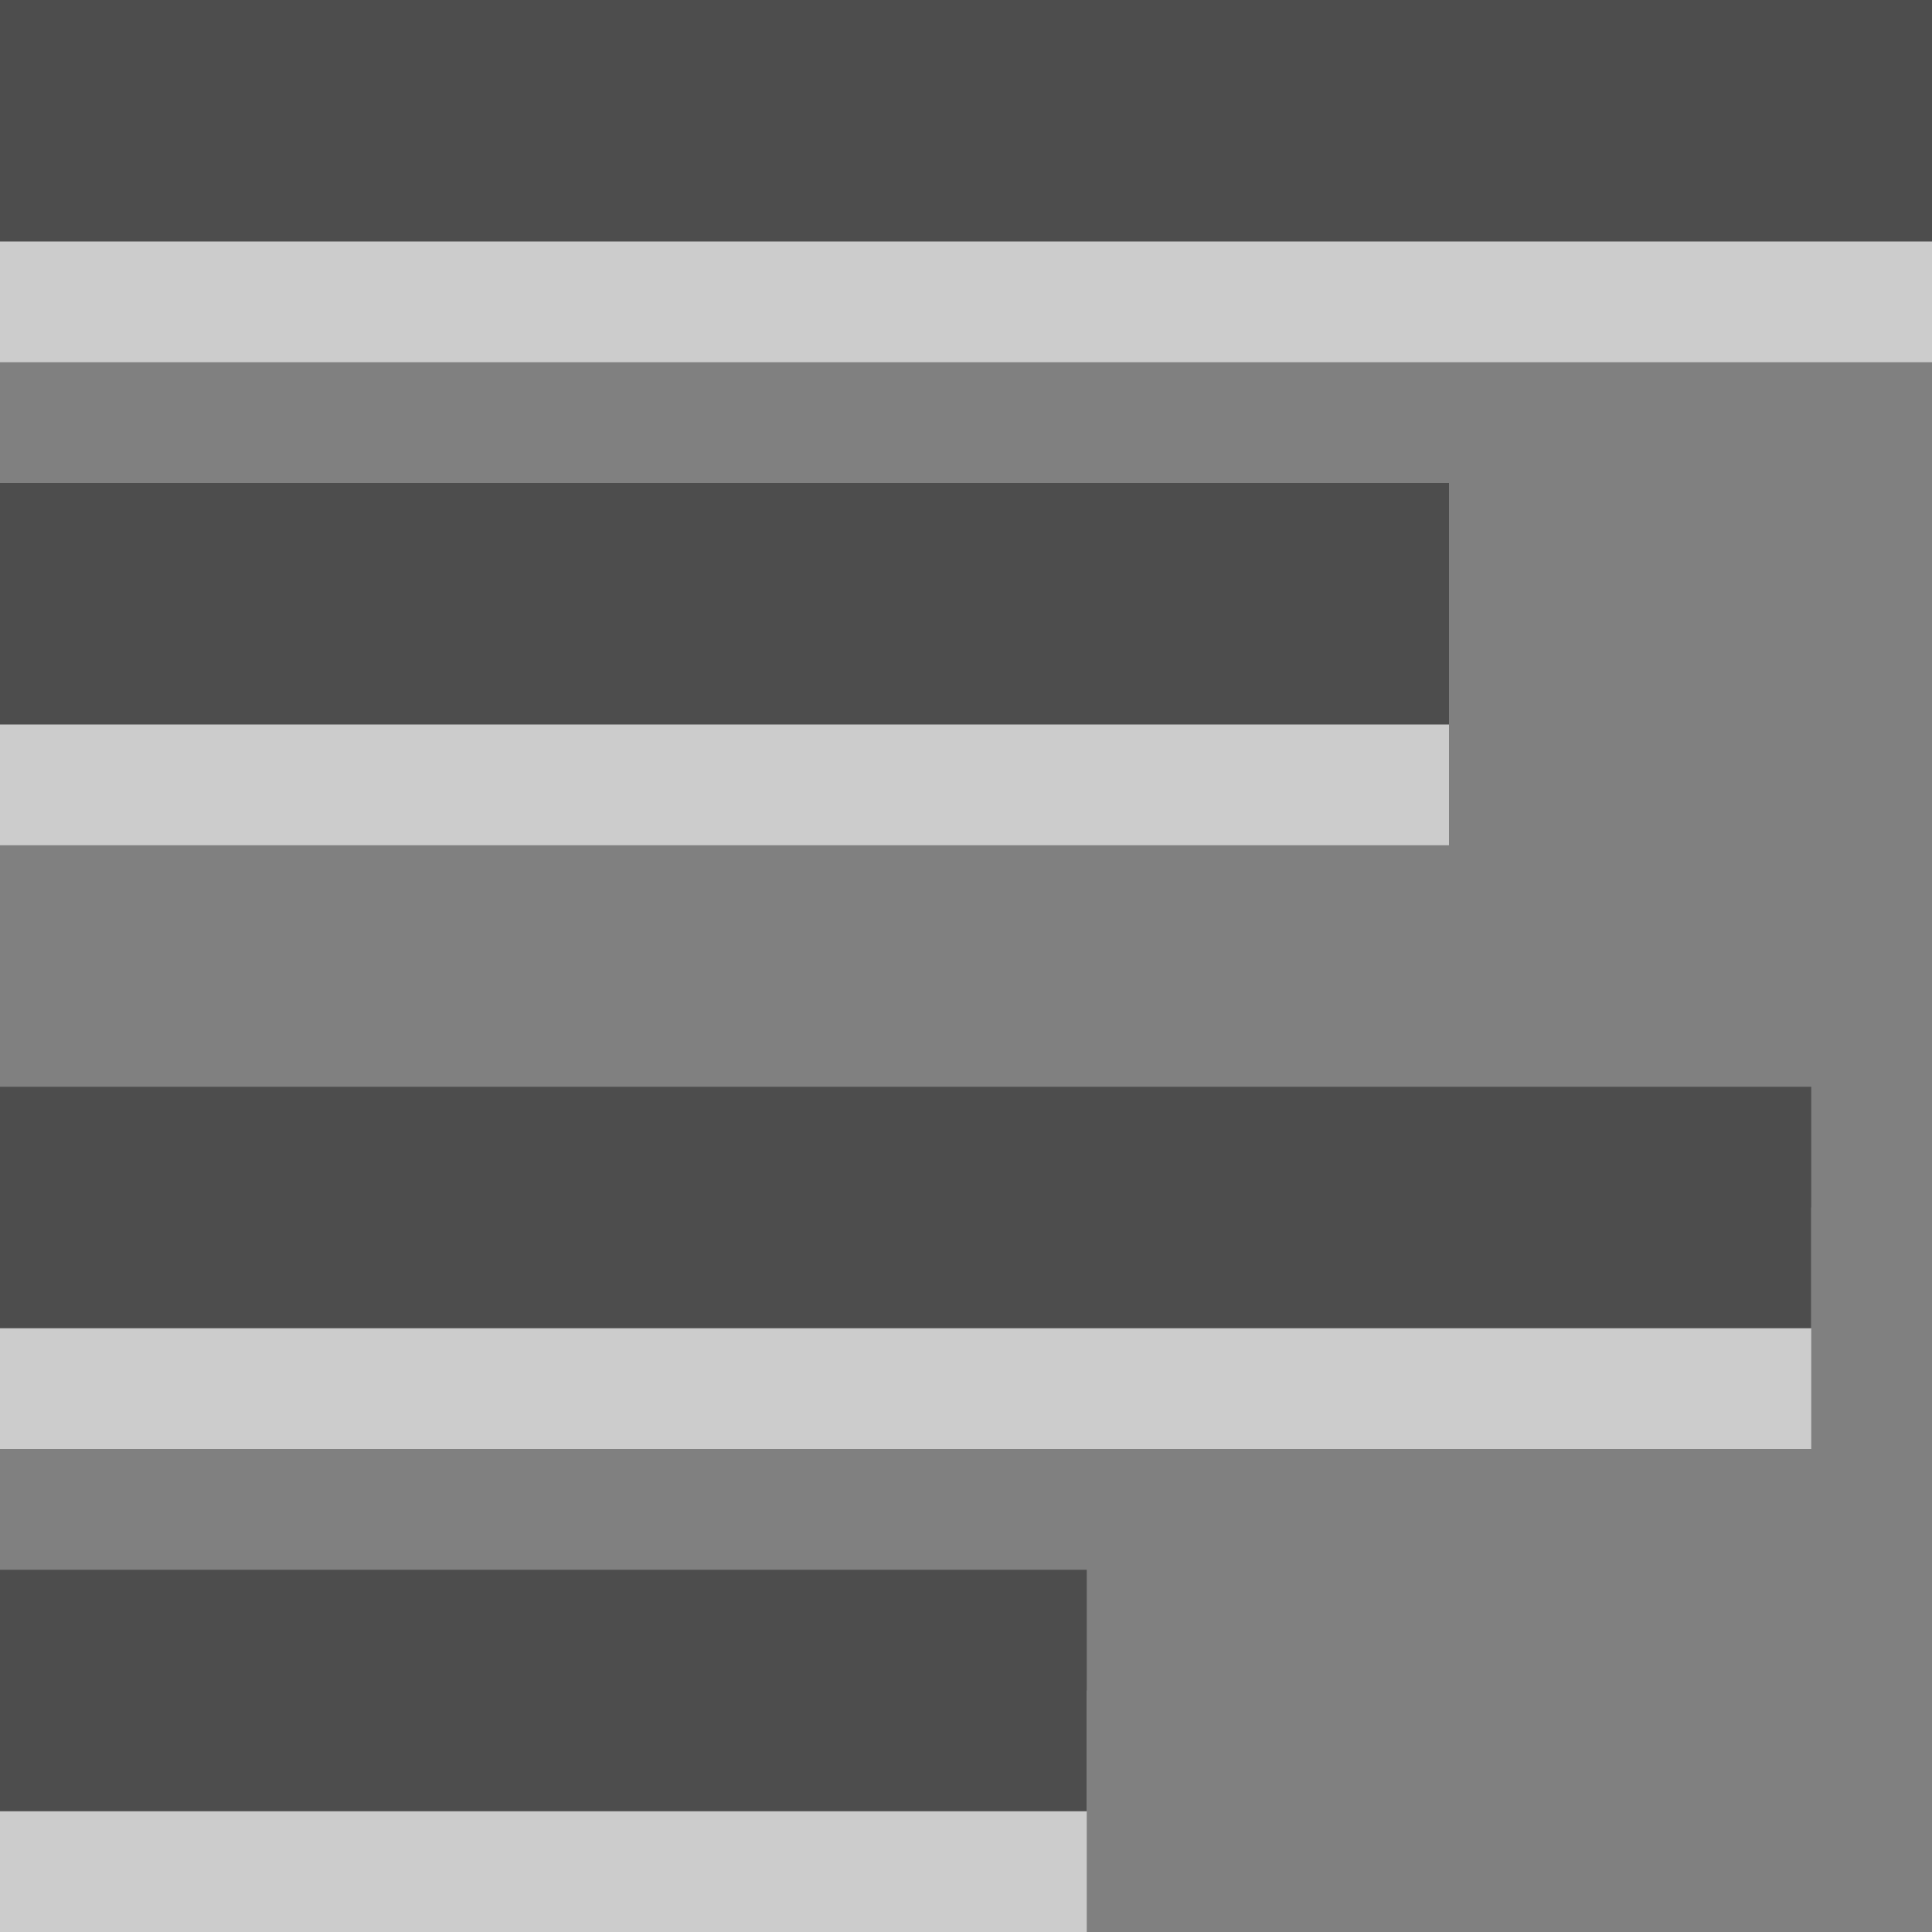 <?xml version="1.0" encoding="UTF-8" standalone="no"?>
<!-- Created with Inkscape (http://www.inkscape.org/) -->

<svg
   xmlns:dc="http://purl.org/dc/elements/1.1/"
   xmlns:cc="http://creativecommons.org/ns#"
   xmlns:rdf="http://www.w3.org/1999/02/22-rdf-syntax-ns#"
   xmlns:svg="http://www.w3.org/2000/svg"
   xmlns="http://www.w3.org/2000/svg"
   xmlns:sodipodi="http://sodipodi.sourceforge.net/DTD/sodipodi-0.dtd"
   xmlns:inkscape="http://www.inkscape.org/namespaces/inkscape"
   sodipodi:docname="icon.svg"
   inkscape:version="0.47 r22583"
   id="svg2839"
   height="16"
   width="16"
   version="1.1"
   inkscape:export-filename="/var/www/apps/news/img/icon.png"
   inkscape:export-xdpi="90"
   inkscape:export-ydpi="90">
  <rect width="100%" height="100%" fill="#808080" stroke="none"/>
  <sodipodi:namedview
     pagecolor="#ffffff"
     bordercolor="#666666"
     borderopacity="1"
     objecttolerance="10"
     gridtolerance="10"
     guidetolerance="10"
     inkscape:pageopacity="0"
     inkscape:pageshadow="2"
     inkscape:window-width="1280"
     inkscape:window-height="728"
     id="namedview9"
     showgrid="false"
     inkscape:zoom="14.75"
     inkscape:cx="-7.6610169"
     inkscape:cy="8"
     inkscape:window-x="-4"
     inkscape:window-y="-3"
     inkscape:window-maximized="1"
     inkscape:current-layer="layer3" />
  <defs
     id="defs2841">
    <inkscape:perspective
       sodipodi:type="inkscape:persp3d"
       inkscape:vp_x="0 : 8 : 1"
       inkscape:vp_y="0 : 1000 : 0"
       inkscape:vp_z="16 : 8 : 1"
       inkscape:persp3d-origin="8 : 5.3333333 : 1"
       id="perspective13" />
  </defs>
  <g
     inkscape:groupmode="layer"
     id="layer3"
     inkscape:label="Layer2"
     style="opacity:0.6">
    <path
       d="M0.0 2.0L0.0 3.0L8 3.0L16.0 3.0L16.0 2.143L16.0 1.0L8 1.0L0.0 1.0L0.0 2.143Z"
       id="path3857"
       style="fill:#ffffff;fill-opacity:1"
       transform="matrix(1,0,0,1,0,0)" />
    <path
       d="M0.0 6.0L0.0 7.0L5.818 7.0L12.0 7.0L12.0 5.714L12.0 5.0L5.818 5.0L0.0 5.0L0.0 6.0Z"
       id="path3859"
       style="fill:#ffffff;fill-opacity:1"
       transform="matrix(1,0,0,1,0,0)" />
    <path
       d="M0.0 11.0L0.0 12.0L7.273 12.0L15.0 12.0L15.0 11.286L15.0 10.0L7.273 10.0L0.0 10.0L0.0 11.0Z"
       id="path3861"
       style="fill:#ffffff;fill-opacity:1"
       transform="matrix(1,0,0,1,0,0)" />
    <path
       d="M0.0 15.0L0.0 16.0L4.727 16.0L9.0 16.0L9.0 14.857L9.0 14.0L4.727 14.0L0.0 14.0L0.0 15.0Z"
       id="path3863"
       style="fill:#ffffff;fill-opacity:1"
       transform="matrix(1,0,0,1,0,0)" />
  </g>
  <path
     transform="matrix(1,0,0,1,0,0)"
     style="fill:#4d4d4d;fill-opacity:1"
     id="path2821"
     d="M0.0 1.0L0.0 2.0L8 2.0L16.0 2.0L16.0 1.143L16.0 0.0L8 0.0L0.0 0.0L0.0 1.143Z" />
  <path
     transform="matrix(1,0,0,1,0,0)"
     style="fill:#4d4d4d;fill-opacity:1"
     id="path2818"
     d="M0.0 5.0L0.0 6.0L5.818 6.0L12.0 6.0L12.0 4.714L12.0 4.0L5.818 4.0L0.0 4.0L0.0 5.0Z" />
  <path
     transform="matrix(1,0,0,1,0,0)"
     style="fill:#4d4d4d;fill-opacity:1"
     id="path2816"
     d="M0.0 10.0L0.0 11.0L7.273 11.0L15.0 11.0L15.0 10.286L15.0 9.0L7.273 9.0L0.0 9.0L0.0 10.0Z" />
  <path
     transform="matrix(1,0,0,1,0,0)"
     style="fill:#4d4d4d;fill-opacity:1"
     id="path2820"
     d="M0.0 14.0L0.0 15.0L4.727 15.0L9.0 15.0L9.0 13.857L9.0 13.0L4.727 13.0L0.0 13.0L0.0 14.0Z" />
</svg>
